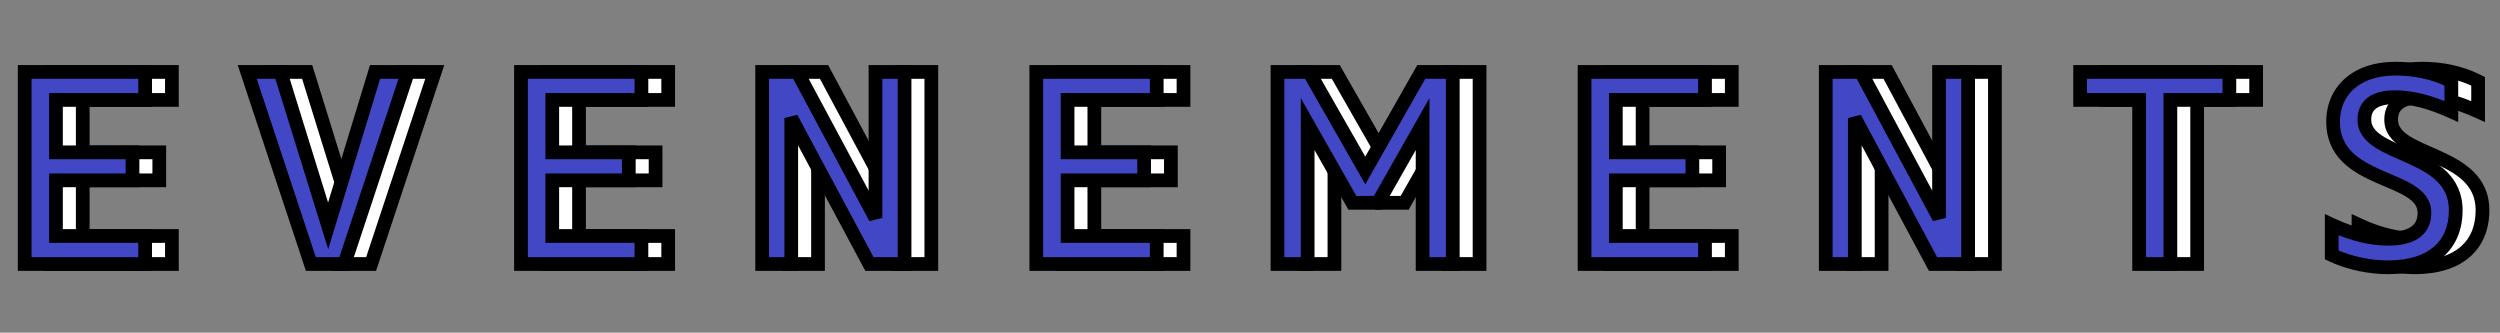 <svg width="729" height="97" viewBox="0 0 729 97" fill="none" xmlns="http://www.w3.org/2000/svg">
<rect x="0" y="0" width="729" height="97" fill="#808080" stroke="none"/>
<path d="M15.007 76.982H50.127V68.822H24.127V52.582H46.447V44.422H24.127V29.142H50.127V20.982H15.007V76.982ZM108.215 76.982L126.775 20.982H117.175L103.495 65.862L89.575 20.982H79.895L98.455 76.982H108.215ZM159.725 76.982H194.845V68.822H168.845V52.582H191.165V44.422H168.845V29.142H194.845V20.982H159.725V76.982ZM261.334 76.982H271.574V20.982H263.094V63.542L240.294 20.982H230.054V76.982H238.534V34.422L261.334 76.982ZM309.991 76.982H345.111V68.822H319.111V52.582H341.431V44.422H319.111V29.142H345.111V20.982H309.991V76.982ZM402.159 59.142H409.599L422.639 36.182V76.982H431.439V20.982H422.239L405.919 49.702L389.519 20.982H380.319V76.982H389.119V36.182L402.159 59.142ZM469.866 76.982H504.986V68.822H478.986V52.582H501.306V44.422H478.986V29.142H504.986V20.982H469.866V76.982ZM571.474 76.982H581.714V20.982H573.234V63.542L550.434 20.982H540.194V76.982H548.674V34.422L571.474 76.982ZM657.892 29.142V20.982H614.372V29.142H631.572V76.982H640.692V29.142H657.892ZM704.138 77.942C717.098 77.942 723.898 71.462 723.898 61.302C723.898 43.782 697.258 46.102 697.258 34.902C697.258 31.062 699.658 28.342 706.218 28.342C711.178 28.342 716.378 29.702 722.618 32.502V23.702C717.418 21.062 711.818 20.022 706.218 20.022C695.018 20.022 688.138 26.422 688.138 35.462C688.138 53.862 714.778 50.822 714.778 62.022C714.778 66.662 711.738 69.622 704.138 69.622C699.818 69.622 694.218 68.582 687.738 65.542V74.342C693.178 76.902 699.258 77.942 704.138 77.942Z" fill="white"/>
<path d="M15.007 76.982H13.007V78.982H15.007V76.982ZM50.127 76.982V78.982H52.127V76.982H50.127ZM50.127 68.822H52.127V66.822H50.127V68.822ZM24.127 68.822H22.127V70.822H24.127V68.822ZM24.127 52.582V50.582H22.127V52.582H24.127ZM46.447 52.582V54.582H48.447V52.582H46.447ZM46.447 44.422H48.447V42.422H46.447V44.422ZM24.127 44.422H22.127V46.422H24.127V44.422ZM24.127 29.142V27.142H22.127V29.142H24.127ZM50.127 29.142V31.142H52.127V29.142H50.127ZM50.127 20.982H52.127V18.982H50.127V20.982ZM15.007 20.982V18.982H13.007V20.982H15.007ZM15.007 78.982H50.127V74.982H15.007V78.982ZM52.127 76.982V68.822H48.127V76.982H52.127ZM50.127 66.822H24.127V70.822H50.127V66.822ZM26.127 68.822V52.582H22.127V68.822H26.127ZM24.127 54.582H46.447V50.582H24.127V54.582ZM48.447 52.582V44.422H44.447V52.582H48.447ZM46.447 42.422H24.127V46.422H46.447V42.422ZM26.127 44.422V29.142H22.127V44.422H26.127ZM24.127 31.142H50.127V27.142H24.127V31.142ZM52.127 29.142V20.982H48.127V29.142H52.127ZM50.127 18.982H15.007V22.982H50.127V18.982ZM13.007 20.982V76.982H17.007V20.982H13.007ZM108.215 76.982V78.982H109.659L110.113 77.612L108.215 76.982ZM126.775 20.982L128.673 21.612L129.545 18.982H126.775V20.982ZM117.175 20.982V18.982H115.694L115.262 20.399L117.175 20.982ZM103.495 65.862L101.585 66.455L103.511 72.667L105.408 66.446L103.495 65.862ZM89.575 20.982L91.485 20.39L91.048 18.982H89.575V20.982ZM79.895 20.982V18.982H77.125L77.996 21.612L79.895 20.982ZM98.455 76.982L96.556 77.612L97.011 78.982H98.455V76.982ZM110.113 77.612L128.673 21.612L124.876 20.353L106.316 76.353L110.113 77.612ZM126.775 18.982H117.175V22.982H126.775V18.982ZM115.262 20.399L101.582 65.279L105.408 66.446L119.088 21.566L115.262 20.399ZM105.405 65.27L91.485 20.39L87.665 21.575L101.585 66.455L105.405 65.27ZM89.575 18.982H79.895V22.982H89.575V18.982ZM77.996 21.612L96.556 77.612L100.353 76.353L81.793 20.353L77.996 21.612ZM98.455 78.982H108.215V74.982H98.455V78.982ZM159.725 76.982H157.725V78.982H159.725V76.982ZM194.845 76.982V78.982H196.845V76.982H194.845ZM194.845 68.822H196.845V66.822H194.845V68.822ZM168.845 68.822H166.845V70.822H168.845V68.822ZM168.845 52.582V50.582H166.845V52.582H168.845ZM191.165 52.582V54.582H193.165V52.582H191.165ZM191.165 44.422H193.165V42.422H191.165V44.422ZM168.845 44.422H166.845V46.422H168.845V44.422ZM168.845 29.142V27.142H166.845V29.142H168.845ZM194.845 29.142V31.142H196.845V29.142H194.845ZM194.845 20.982H196.845V18.982H194.845V20.982ZM159.725 20.982V18.982H157.725V20.982H159.725ZM159.725 78.982H194.845V74.982H159.725V78.982ZM196.845 76.982V68.822H192.845V76.982H196.845ZM194.845 66.822H168.845V70.822H194.845V66.822ZM170.845 68.822V52.582H166.845V68.822H170.845ZM168.845 54.582H191.165V50.582H168.845V54.582ZM193.165 52.582V44.422H189.165V52.582H193.165ZM191.165 42.422H168.845V46.422H191.165V42.422ZM170.845 44.422V29.142H166.845V44.422H170.845ZM168.845 31.142H194.845V27.142H168.845V31.142ZM196.845 29.142V20.982H192.845V29.142H196.845ZM194.845 18.982H159.725V22.982H194.845V18.982ZM157.725 20.982V76.982H161.725V20.982H157.725ZM261.334 76.982L259.571 77.927L260.136 78.982H261.334V76.982ZM271.574 76.982V78.982H273.574V76.982H271.574ZM271.574 20.982H273.574V18.982H271.574V20.982ZM263.094 20.982V18.982H261.094V20.982H263.094ZM263.094 63.542L261.331 64.487L265.094 63.542H263.094ZM240.294 20.982L242.056 20.038L241.491 18.982H240.294V20.982ZM230.054 20.982V18.982H228.054V20.982H230.054ZM230.054 76.982H228.054V78.982H230.054V76.982ZM238.534 76.982V78.982H240.534V76.982H238.534ZM238.534 34.422L240.296 33.478L236.534 34.422H238.534ZM261.334 78.982H271.574V74.982H261.334V78.982ZM273.574 76.982V20.982H269.574V76.982H273.574ZM271.574 18.982H263.094V22.982H271.574V18.982ZM261.094 20.982V63.542H265.094V20.982H261.094ZM264.856 62.598L242.056 20.038L238.531 21.927L261.331 64.487L264.856 62.598ZM240.294 18.982H230.054V22.982H240.294V18.982ZM228.054 20.982V76.982H232.054V20.982H228.054ZM230.054 78.982H238.534V74.982H230.054V78.982ZM240.534 76.982V34.422H236.534V76.982H240.534ZM236.771 35.367L259.571 77.927L263.096 76.038L240.296 33.478L236.771 35.367ZM309.991 76.982H307.991V78.982H309.991V76.982ZM345.111 76.982V78.982H347.111V76.982H345.111ZM345.111 68.822H347.111V66.822H345.111V68.822ZM319.111 68.822H317.111V70.822H319.111V68.822ZM319.111 52.582V50.582H317.111V52.582H319.111ZM341.431 52.582V54.582H343.431V52.582H341.431ZM341.431 44.422H343.431V42.422H341.431V44.422ZM319.111 44.422H317.111V46.422H319.111V44.422ZM319.111 29.142V27.142H317.111V29.142H319.111ZM345.111 29.142V31.142H347.111V29.142H345.111ZM345.111 20.982H347.111V18.982H345.111V20.982ZM309.991 20.982V18.982H307.991V20.982H309.991ZM309.991 78.982H345.111V74.982H309.991V78.982ZM347.111 76.982V68.822H343.111V76.982H347.111ZM345.111 66.822H319.111V70.822H345.111V66.822ZM321.111 68.822V52.582H317.111V68.822H321.111ZM319.111 54.582H341.431V50.582H319.111V54.582ZM343.431 52.582V44.422H339.431V52.582H343.431ZM341.431 42.422H319.111V46.422H341.431V42.422ZM321.111 44.422V29.142H317.111V44.422H321.111ZM319.111 31.142H345.111V27.142H319.111V31.142ZM347.111 29.142V20.982H343.111V29.142H347.111ZM345.111 18.982H309.991V22.982H345.111V18.982ZM307.991 20.982V76.982H311.991V20.982H307.991ZM402.159 59.142L400.42 60.13L400.995 61.142H402.159V59.142ZM409.599 59.142V61.142H410.763L411.338 60.13L409.599 59.142ZM422.639 36.182H424.639V28.611L420.9 35.195L422.639 36.182ZM422.639 76.982H420.639V78.982H422.639V76.982ZM431.439 76.982V78.982H433.439V76.982H431.439ZM431.439 20.982H433.439V18.982H431.439V20.982ZM422.239 20.982V18.982H421.075L420.5 19.994L422.239 20.982ZM405.919 49.702L404.182 50.694L405.923 53.743L407.658 50.691L405.919 49.702ZM389.519 20.982L391.256 19.991L390.68 18.982H389.519V20.982ZM380.319 20.982V18.982H378.319V20.982H380.319ZM380.319 76.982H378.319V78.982H380.319V76.982ZM389.119 76.982V78.982H391.119V76.982H389.119ZM389.119 36.182L390.858 35.195L387.119 28.611V36.182H389.119ZM402.159 61.142H409.599V57.142H402.159V61.142ZM411.338 60.13L424.378 37.17L420.9 35.195L407.86 58.155L411.338 60.13ZM420.639 36.182V76.982H424.639V36.182H420.639ZM422.639 78.982H431.439V74.982H422.639V78.982ZM433.439 76.982V20.982H429.439V76.982H433.439ZM431.439 18.982H422.239V22.982H431.439V18.982ZM420.5 19.994L404.18 48.714L407.658 50.691L423.978 21.971L420.5 19.994ZM407.656 48.711L391.256 19.991L387.782 21.974L404.182 50.694L407.656 48.711ZM389.519 18.982H380.319V22.982H389.519V18.982ZM378.319 20.982V76.982H382.319V20.982H378.319ZM380.319 78.982H389.119V74.982H380.319V78.982ZM391.119 76.982V36.182H387.119V76.982H391.119ZM387.38 37.17L400.42 60.13L403.898 58.155L390.858 35.195L387.38 37.17ZM469.866 76.982H467.866V78.982H469.866V76.982ZM504.986 76.982V78.982H506.986V76.982H504.986ZM504.986 68.822H506.986V66.822H504.986V68.822ZM478.986 68.822H476.986V70.822H478.986V68.822ZM478.986 52.582V50.582H476.986V52.582H478.986ZM501.306 52.582V54.582H503.306V52.582H501.306ZM501.306 44.422H503.306V42.422H501.306V44.422ZM478.986 44.422H476.986V46.422H478.986V44.422ZM478.986 29.142V27.142H476.986V29.142H478.986ZM504.986 29.142V31.142H506.986V29.142H504.986ZM504.986 20.982H506.986V18.982H504.986V20.982ZM469.866 20.982V18.982H467.866V20.982H469.866ZM469.866 78.982H504.986V74.982H469.866V78.982ZM506.986 76.982V68.822H502.986V76.982H506.986ZM504.986 66.822H478.986V70.822H504.986V66.822ZM480.986 68.822V52.582H476.986V68.822H480.986ZM478.986 54.582H501.306V50.582H478.986V54.582ZM503.306 52.582V44.422H499.306V52.582H503.306ZM501.306 42.422H478.986V46.422H501.306V42.422ZM480.986 44.422V29.142H476.986V44.422H480.986ZM478.986 31.142H504.986V27.142H478.986V31.142ZM506.986 29.142V20.982H502.986V29.142H506.986ZM504.986 18.982H469.866V22.982H504.986V18.982ZM467.866 20.982V76.982H471.866V20.982H467.866ZM571.474 76.982L569.711 77.927L570.277 78.982H571.474V76.982ZM581.714 76.982V78.982H583.714V76.982H581.714ZM581.714 20.982H583.714V18.982H581.714V20.982ZM573.234 20.982V18.982H571.234V20.982H573.234ZM573.234 63.542L571.471 64.487L575.234 63.542H573.234ZM550.434 20.982L552.197 20.038L551.632 18.982H550.434V20.982ZM540.194 20.982V18.982H538.194V20.982H540.194ZM540.194 76.982H538.194V78.982H540.194V76.982ZM548.674 76.982V78.982H550.674V76.982H548.674ZM548.674 34.422L550.437 33.478L546.674 34.422H548.674ZM571.474 78.982H581.714V74.982H571.474V78.982ZM583.714 76.982V20.982H579.714V76.982H583.714ZM581.714 18.982H573.234V22.982H581.714V18.982ZM571.234 20.982V63.542H575.234V20.982H571.234ZM574.997 62.598L552.197 20.038L548.671 21.927L571.471 64.487L574.997 62.598ZM550.434 18.982H540.194V22.982H550.434V18.982ZM538.194 20.982V76.982H542.194V20.982H538.194ZM540.194 78.982H548.674V74.982H540.194V78.982ZM550.674 76.982V34.422H546.674V76.982H550.674ZM546.911 35.367L569.711 77.927L573.237 76.038L550.437 33.478L546.911 35.367ZM657.892 29.142V31.142H659.892V29.142H657.892ZM657.892 20.982H659.892V18.982H657.892V20.982ZM614.372 20.982V18.982H612.372V20.982H614.372ZM614.372 29.142H612.372V31.142H614.372V29.142ZM631.572 29.142H633.572V27.142H631.572V29.142ZM631.572 76.982H629.572V78.982H631.572V76.982ZM640.692 76.982V78.982H642.692V76.982H640.692ZM640.692 29.142V27.142H638.692V29.142H640.692ZM659.892 29.142V20.982H655.892V29.142H659.892ZM657.892 18.982H614.372V22.982H657.892V18.982ZM612.372 20.982V29.142H616.372V20.982H612.372ZM614.372 31.142H631.572V27.142H614.372V31.142ZM629.572 29.142V76.982H633.572V29.142H629.572ZM631.572 78.982H640.692V74.982H631.572V78.982ZM642.692 76.982V29.142H638.692V76.982H642.692ZM640.692 31.142H657.892V27.142H640.692V31.142ZM722.618 32.502L721.799 34.327L724.618 35.592V32.502H722.618ZM722.618 23.702H724.618V22.475L723.523 21.919L722.618 23.702ZM687.738 65.542L688.587 63.732L685.738 62.395V65.542H687.738ZM687.738 74.342H685.738V75.612L686.886 76.152L687.738 74.342ZM704.138 79.942C710.929 79.942 716.395 78.245 720.191 74.941C724.024 71.605 725.898 66.851 725.898 61.302H721.898C721.898 65.914 720.372 69.48 717.565 71.924C714.72 74.4 710.307 75.942 704.138 75.942V79.942ZM725.898 61.302C725.898 56.328 723.974 52.685 721.128 49.925C718.36 47.242 714.747 45.422 711.402 43.91C707.918 42.335 704.84 41.133 702.514 39.614C700.264 38.144 699.258 36.719 699.258 34.902H695.258C695.258 38.686 697.582 41.17 700.327 42.963C702.996 44.706 706.578 46.119 709.754 47.555C713.068 49.053 716.116 50.638 718.343 52.797C720.492 54.88 721.898 57.516 721.898 61.302H725.898ZM699.258 34.902C699.258 33.42 699.701 32.419 700.543 31.731C701.46 30.983 703.166 30.342 706.218 30.342V26.342C702.71 26.342 699.936 27.062 698.013 28.634C696.015 30.265 695.258 32.544 695.258 34.902H699.258ZM706.218 30.342C710.798 30.342 715.71 31.595 721.799 34.327L723.437 30.678C717.046 27.81 711.557 26.342 706.218 26.342V30.342ZM724.618 32.502V23.702H720.618V32.502H724.618ZM723.523 21.919C717.988 19.109 712.065 18.022 706.218 18.022V22.022C711.571 22.022 716.848 23.016 721.713 25.486L723.523 21.919ZM706.218 18.022C700.245 18.022 695.221 19.732 691.661 22.847C688.079 25.982 686.138 30.404 686.138 35.462H690.138C690.138 31.481 691.637 28.183 694.295 25.858C696.975 23.513 700.991 22.022 706.218 22.022V18.022ZM686.138 35.462C686.138 40.625 688.037 44.388 690.892 47.22C693.669 49.974 697.294 51.79 700.65 53.272C704.153 54.818 707.217 55.954 709.547 57.426C711.789 58.842 712.778 60.22 712.778 62.022H716.778C716.778 58.225 714.437 55.783 711.683 54.044C709.019 52.361 705.423 51.007 702.266 49.613C698.962 48.154 695.927 46.58 693.709 44.38C691.569 42.257 690.138 39.5 690.138 35.462H686.138ZM712.778 62.022C712.778 63.869 712.2 65.119 711.086 65.979C709.876 66.913 707.732 67.622 704.138 67.622V71.622C708.143 71.622 711.32 70.852 713.53 69.146C715.836 67.365 716.778 64.816 716.778 62.022H712.778ZM704.138 67.622C700.136 67.622 694.825 66.658 688.587 63.732L686.888 67.353C693.611 70.507 699.499 71.622 704.138 71.622V67.622ZM685.738 65.542V74.342H689.738V65.542H685.738ZM686.886 76.152C692.632 78.856 699.01 79.942 704.138 79.942V75.942C699.506 75.942 693.724 74.949 688.589 72.533L686.886 76.152Z" fill="black"/>
<path d="M7.2 76.982H42.32V68.822H16.32V52.582H38.64V44.422H16.32V29.142H42.32V20.982H7.2V76.982ZM100.408 76.982L118.968 20.982H109.368L95.688 65.862L81.768 20.982H72.088L90.648 76.982H100.408ZM151.919 76.982H187.039V68.822H161.039V52.582H183.359V44.422H161.039V29.142H187.039V20.982H151.919V76.982ZM253.527 76.982H263.767V20.982H255.287V63.542L232.487 20.982H222.247V76.982H230.727V34.422L253.527 76.982ZM302.184 76.982H337.304V68.822H311.304V52.582H333.624V44.422H311.304V29.142H337.304V20.982H302.184V76.982ZM394.353 59.142H401.793L414.833 36.182V76.982H423.633V20.982H414.433L398.113 49.702L381.713 20.982H372.513V76.982H381.313V36.182L394.353 59.142ZM462.059 76.982H497.179V68.822H471.179V52.582H493.499V44.422H471.179V29.142H497.179V20.982H462.059V76.982ZM563.668 76.982H573.908V20.982H565.428V63.542L542.628 20.982H532.388V76.982H540.868V34.422L563.668 76.982ZM650.085 29.142V20.982H606.565V29.142H623.765V76.982H632.885V29.142H650.085ZM696.331 77.942C709.291 77.942 716.091 71.462 716.091 61.302C716.091 43.782 689.451 46.102 689.451 34.902C689.451 31.062 691.851 28.342 698.411 28.342C703.371 28.342 708.571 29.702 714.811 32.502V23.702C709.611 21.062 704.011 20.022 698.411 20.022C687.211 20.022 680.331 26.422 680.331 35.462C680.331 53.862 706.971 50.822 706.971 62.022C706.971 66.662 703.931 69.622 696.331 69.622C692.011 69.622 686.411 68.582 679.931 65.542V74.342C685.371 76.902 691.451 77.942 696.331 77.942Z" fill="#4247C6"/>
<path d="M7.2 76.982H5.2V78.982H7.2V76.982ZM42.32 76.982V78.982H44.32V76.982H42.32ZM42.32 68.822H44.32V66.822H42.32V68.822ZM16.32 68.822H14.32V70.822H16.32V68.822ZM16.32 52.582V50.582H14.32V52.582H16.32ZM38.64 52.582V54.582H40.64V52.582H38.64ZM38.64 44.422H40.64V42.422H38.64V44.422ZM16.32 44.422H14.32V46.422H16.32V44.422ZM16.32 29.142V27.142H14.32V29.142H16.32ZM42.32 29.142V31.142H44.32V29.142H42.32ZM42.32 20.982H44.32V18.982H42.32V20.982ZM7.2 20.982V18.982H5.2V20.982H7.2ZM7.2 78.982H42.32V74.982H7.2V78.982ZM44.32 76.982V68.822H40.32V76.982H44.32ZM42.32 66.822H16.32V70.822H42.32V66.822ZM18.32 68.822V52.582H14.32V68.822H18.32ZM16.32 54.582H38.64V50.582H16.32V54.582ZM40.64 52.582V44.422H36.64V52.582H40.64ZM38.64 42.422H16.32V46.422H38.64V42.422ZM18.32 44.422V29.142H14.32V44.422H18.32ZM16.32 31.142H42.32V27.142H16.32V31.142ZM44.32 29.142V20.982H40.32V29.142H44.32ZM42.32 18.982H7.2V22.982H42.32V18.982ZM5.2 20.982V76.982H9.2V20.982H5.2ZM100.408 76.982V78.982H101.852L102.307 77.612L100.408 76.982ZM118.968 20.982L120.867 21.612L121.738 18.982H118.968V20.982ZM109.368 20.982V18.982H107.887L107.455 20.399L109.368 20.982ZM95.688 65.862L93.778 66.455L95.705 72.667L97.601 66.446L95.688 65.862ZM81.768 20.982L83.678 20.39L83.242 18.982H81.768V20.982ZM72.088 20.982V18.982H69.318L70.19 21.612L72.088 20.982ZM90.648 76.982L88.75 77.612L89.204 78.982H90.648V76.982ZM102.307 77.612L120.867 21.612L117.07 20.353L98.51 76.353L102.307 77.612ZM118.968 18.982H109.368V22.982H118.968V18.982ZM107.455 20.399L93.775 65.279L97.601 66.446L111.281 21.566L107.455 20.399ZM97.598 65.27L83.678 20.39L79.858 21.575L93.778 66.455L97.598 65.27ZM81.768 18.982H72.088V22.982H81.768V18.982ZM70.19 21.612L88.75 77.612L92.547 76.353L73.987 20.353L70.19 21.612ZM90.648 78.982H100.408V74.982H90.648V78.982ZM151.919 76.982H149.919V78.982H151.919V76.982ZM187.039 76.982V78.982H189.039V76.982H187.039ZM187.039 68.822H189.039V66.822H187.039V68.822ZM161.039 68.822H159.039V70.822H161.039V68.822ZM161.039 52.582V50.582H159.039V52.582H161.039ZM183.359 52.582V54.582H185.359V52.582H183.359ZM183.359 44.422H185.359V42.422H183.359V44.422ZM161.039 44.422H159.039V46.422H161.039V44.422ZM161.039 29.142V27.142H159.039V29.142H161.039ZM187.039 29.142V31.142H189.039V29.142H187.039ZM187.039 20.982H189.039V18.982H187.039V20.982ZM151.919 20.982V18.982H149.919V20.982H151.919ZM151.919 78.982H187.039V74.982H151.919V78.982ZM189.039 76.982V68.822H185.039V76.982H189.039ZM187.039 66.822H161.039V70.822H187.039V66.822ZM163.039 68.822V52.582H159.039V68.822H163.039ZM161.039 54.582H183.359V50.582H161.039V54.582ZM185.359 52.582V44.422H181.359V52.582H185.359ZM183.359 42.422H161.039V46.422H183.359V42.422ZM163.039 44.422V29.142H159.039V44.422H163.039ZM161.039 31.142H187.039V27.142H161.039V31.142ZM189.039 29.142V20.982H185.039V29.142H189.039ZM187.039 18.982H151.919V22.982H187.039V18.982ZM149.919 20.982V76.982H153.919V20.982H149.919ZM253.527 76.982L251.764 77.927L252.329 78.982H253.527V76.982ZM263.767 76.982V78.982H265.767V76.982H263.767ZM263.767 20.982H265.767V18.982H263.767V20.982ZM255.287 20.982V18.982H253.287V20.982H255.287ZM255.287 63.542L253.524 64.487L257.287 63.542H255.287ZM232.487 20.982L234.25 20.038L233.684 18.982H232.487V20.982ZM222.247 20.982V18.982H220.247V20.982H222.247ZM222.247 76.982H220.247V78.982H222.247V76.982ZM230.727 76.982V78.982H232.727V76.982H230.727ZM230.727 34.422L232.49 33.478L228.727 34.422H230.727ZM253.527 78.982H263.767V74.982H253.527V78.982ZM265.767 76.982V20.982H261.767V76.982H265.767ZM263.767 18.982H255.287V22.982H263.767V18.982ZM253.287 20.982V63.542H257.287V20.982H253.287ZM257.05 62.598L234.25 20.038L230.724 21.927L253.524 64.487L257.05 62.598ZM232.487 18.982H222.247V22.982H232.487V18.982ZM220.247 20.982V76.982H224.247V20.982H220.247ZM222.247 78.982H230.727V74.982H222.247V78.982ZM232.727 76.982V34.422H228.727V76.982H232.727ZM228.964 35.367L251.764 77.927L255.29 76.038L232.49 33.478L228.964 35.367ZM302.184 76.982H300.184V78.982H302.184V76.982ZM337.304 76.982V78.982H339.304V76.982H337.304ZM337.304 68.822H339.304V66.822H337.304V68.822ZM311.304 68.822H309.304V70.822H311.304V68.822ZM311.304 52.582V50.582H309.304V52.582H311.304ZM333.624 52.582V54.582H335.624V52.582H333.624ZM333.624 44.422H335.624V42.422H333.624V44.422ZM311.304 44.422H309.304V46.422H311.304V44.422ZM311.304 29.142V27.142H309.304V29.142H311.304ZM337.304 29.142V31.142H339.304V29.142H337.304ZM337.304 20.982H339.304V18.982H337.304V20.982ZM302.184 20.982V18.982H300.184V20.982H302.184ZM302.184 78.982H337.304V74.982H302.184V78.982ZM339.304 76.982V68.822H335.304V76.982H339.304ZM337.304 66.822H311.304V70.822H337.304V66.822ZM313.304 68.822V52.582H309.304V68.822H313.304ZM311.304 54.582H333.624V50.582H311.304V54.582ZM335.624 52.582V44.422H331.624V52.582H335.624ZM333.624 42.422H311.304V46.422H333.624V42.422ZM313.304 44.422V29.142H309.304V44.422H313.304ZM311.304 31.142H337.304V27.142H311.304V31.142ZM339.304 29.142V20.982H335.304V29.142H339.304ZM337.304 18.982H302.184V22.982H337.304V18.982ZM300.184 20.982V76.982H304.184V20.982H300.184ZM394.353 59.142L392.613 60.13L393.188 61.142H394.353V59.142ZM401.793 59.142V61.142H402.957L403.532 60.13L401.793 59.142ZM414.832 36.182H416.832V28.611L413.093 35.195L414.832 36.182ZM414.832 76.982H412.832V78.982H414.832V76.982ZM423.633 76.982V78.982H425.633V76.982H423.633ZM423.633 20.982H425.633V18.982H423.633V20.982ZM414.432 20.982V18.982H413.269L412.694 19.994L414.432 20.982ZM398.112 49.702L396.376 50.694L398.117 53.743L399.851 50.691L398.112 49.702ZM381.712 20.982L383.449 19.991L382.874 18.982H381.712V20.982ZM372.513 20.982V18.982H370.513V20.982H372.513ZM372.513 76.982H370.513V78.982H372.513V76.982ZM381.312 76.982V78.982H383.312V76.982H381.312ZM381.312 36.182L383.052 35.195L379.312 28.611V36.182H381.312ZM394.353 61.142H401.793V57.142H394.353V61.142ZM403.532 60.13L416.572 37.17L413.093 35.195L400.053 58.155L403.532 60.13ZM412.832 36.182V76.982H416.832V36.182H412.832ZM414.832 78.982H423.633V74.982H414.832V78.982ZM425.633 76.982V20.982H421.633V76.982H425.633ZM423.633 18.982H414.432V22.982H423.633V18.982ZM412.694 19.994L396.374 48.714L399.851 50.691L416.171 21.971L412.694 19.994ZM399.849 48.711L383.449 19.991L379.976 21.974L396.376 50.694L399.849 48.711ZM381.712 18.982H372.513V22.982H381.712V18.982ZM370.513 20.982V76.982H374.513V20.982H370.513ZM372.513 78.982H381.312V74.982H372.513V78.982ZM383.312 76.982V36.182H379.312V76.982H383.312ZM379.573 37.17L392.613 60.13L396.092 58.155L383.052 35.195L379.573 37.17ZM462.059 76.982H460.059V78.982H462.059V76.982ZM497.179 76.982V78.982H499.179V76.982H497.179ZM497.179 68.822H499.179V66.822H497.179V68.822ZM471.179 68.822H469.179V70.822H471.179V68.822ZM471.179 52.582V50.582H469.179V52.582H471.179ZM493.499 52.582V54.582H495.499V52.582H493.499ZM493.499 44.422H495.499V42.422H493.499V44.422ZM471.179 44.422H469.179V46.422H471.179V44.422ZM471.179 29.142V27.142H469.179V29.142H471.179ZM497.179 29.142V31.142H499.179V29.142H497.179ZM497.179 20.982H499.179V18.982H497.179V20.982ZM462.059 20.982V18.982H460.059V20.982H462.059ZM462.059 78.982H497.179V74.982H462.059V78.982ZM499.179 76.982V68.822H495.179V76.982H499.179ZM497.179 66.822H471.179V70.822H497.179V66.822ZM473.179 68.822V52.582H469.179V68.822H473.179ZM471.179 54.582H493.499V50.582H471.179V54.582ZM495.499 52.582V44.422H491.499V52.582H495.499ZM493.499 42.422H471.179V46.422H493.499V42.422ZM473.179 44.422V29.142H469.179V44.422H473.179ZM471.179 31.142H497.179V27.142H471.179V31.142ZM499.179 29.142V20.982H495.179V29.142H499.179ZM497.179 18.982H462.059V22.982H497.179V18.982ZM460.059 20.982V76.982H464.059V20.982H460.059ZM563.667 76.982L561.905 77.927L562.47 78.982H563.667V76.982ZM573.908 76.982V78.982H575.908V76.982H573.908ZM573.908 20.982H575.908V18.982H573.908V20.982ZM565.427 20.982V18.982H563.427V20.982H565.427ZM565.427 63.542L563.665 64.487L567.427 63.542H565.427ZM542.628 20.982L544.39 20.038L543.825 18.982H542.628V20.982ZM532.388 20.982V18.982H530.388V20.982H532.388ZM532.388 76.982H530.388V78.982H532.388V76.982ZM540.867 76.982V78.982H542.867V76.982H540.867ZM540.867 34.422L542.63 33.478L538.867 34.422H540.867ZM563.667 78.982H573.908V74.982H563.667V78.982ZM575.908 76.982V20.982H571.908V76.982H575.908ZM573.908 18.982H565.427V22.982H573.908V18.982ZM563.427 20.982V63.542H567.427V20.982H563.427ZM567.19 62.598L544.39 20.038L540.865 21.927L563.665 64.487L567.19 62.598ZM542.628 18.982H532.388V22.982H542.628V18.982ZM530.388 20.982V76.982H534.388V20.982H530.388ZM532.388 78.982H540.867V74.982H532.388V78.982ZM542.867 76.982V34.422H538.867V76.982H542.867ZM539.105 35.367L561.905 77.927L565.43 76.038L542.63 33.478L539.105 35.367ZM650.085 29.142V31.142H652.085V29.142H650.085ZM650.085 20.982H652.085V18.982H650.085V20.982ZM606.565 20.982V18.982H604.565V20.982H606.565ZM606.565 29.142H604.565V31.142H606.565V29.142ZM623.765 29.142H625.765V27.142H623.765V29.142ZM623.765 76.982H621.765V78.982H623.765V76.982ZM632.885 76.982V78.982H634.885V76.982H632.885ZM632.885 29.142V27.142H630.885V29.142H632.885ZM652.085 29.142V20.982H648.085V29.142H652.085ZM650.085 18.982H606.565V22.982H650.085V18.982ZM604.565 20.982V29.142H608.565V20.982H604.565ZM606.565 31.142H623.765V27.142H606.565V31.142ZM621.765 29.142V76.982H625.765V29.142H621.765ZM623.765 78.982H632.885V74.982H623.765V78.982ZM634.885 76.982V29.142H630.885V76.982H634.885ZM632.885 31.142H650.085V27.142H632.885V31.142ZM714.811 32.502L713.992 34.327L716.811 35.592V32.502H714.811ZM714.811 23.702H716.811V22.475L715.717 21.919L714.811 23.702ZM679.931 65.542L680.781 63.732L677.931 62.395V65.542H679.931ZM679.931 74.342H677.931V75.612L679.08 76.152L679.931 74.342ZM696.331 79.942C703.122 79.942 708.589 78.245 712.384 74.941C716.217 71.605 718.091 66.851 718.091 61.302H714.091C714.091 65.914 712.565 69.48 709.758 71.924C706.914 74.4 702.5 75.942 696.331 75.942V79.942ZM718.091 61.302C718.091 56.328 716.167 52.685 713.321 49.925C710.553 47.242 706.941 45.422 703.595 43.91C700.111 42.335 697.033 41.133 694.707 39.614C692.457 38.144 691.451 36.719 691.451 34.902H687.451C687.451 38.686 689.775 41.17 692.52 42.963C695.189 44.706 698.771 46.119 701.948 47.555C705.262 49.053 708.309 50.638 710.537 52.797C712.685 54.88 714.091 57.516 714.091 61.302H718.091ZM691.451 34.902C691.451 33.42 691.894 32.419 692.737 31.731C693.653 30.983 695.359 30.342 698.411 30.342V26.342C694.903 26.342 692.129 27.062 690.206 28.634C688.208 30.265 687.451 32.544 687.451 34.902H691.451ZM698.411 30.342C702.992 30.342 707.903 31.595 713.992 34.327L715.63 30.678C709.239 27.81 703.751 26.342 698.411 26.342V30.342ZM716.811 32.502V23.702H712.811V32.502H716.811ZM715.717 21.919C710.181 19.109 704.258 18.022 698.411 18.022V22.022C703.764 22.022 709.041 23.016 713.906 25.486L715.717 21.919ZM698.411 18.022C692.438 18.022 687.415 19.732 683.854 22.847C680.272 25.982 678.331 30.404 678.331 35.462H682.331C682.331 31.481 683.831 28.183 686.488 25.858C689.168 23.513 693.185 22.022 698.411 22.022V18.022ZM678.331 35.462C678.331 40.625 680.23 44.388 683.085 47.22C685.862 49.974 689.487 51.79 692.844 53.272C696.346 54.818 699.41 55.954 701.741 57.426C703.982 58.842 704.971 60.22 704.971 62.022H708.971C708.971 58.225 706.63 55.783 703.877 54.044C701.213 52.361 697.617 51.007 694.459 49.613C691.155 48.154 688.12 46.58 685.902 44.38C683.762 42.257 682.331 39.5 682.331 35.462H678.331ZM704.971 62.022C704.971 63.869 704.393 65.119 703.279 65.979C702.069 66.913 699.926 67.622 696.331 67.622V71.622C700.337 71.622 703.513 70.852 705.723 69.146C708.029 67.365 708.971 64.816 708.971 62.022H704.971ZM696.331 67.622C692.33 67.622 687.018 66.658 680.781 63.732L679.082 67.353C685.804 70.507 691.693 71.622 696.331 71.622V67.622ZM677.931 65.542V74.342H681.931V65.542H677.931ZM679.08 76.152C684.825 78.856 691.203 79.942 696.331 79.942V75.942C691.699 75.942 685.917 74.949 680.783 72.533L679.08 76.152Z" fill="black"/>
</svg>
